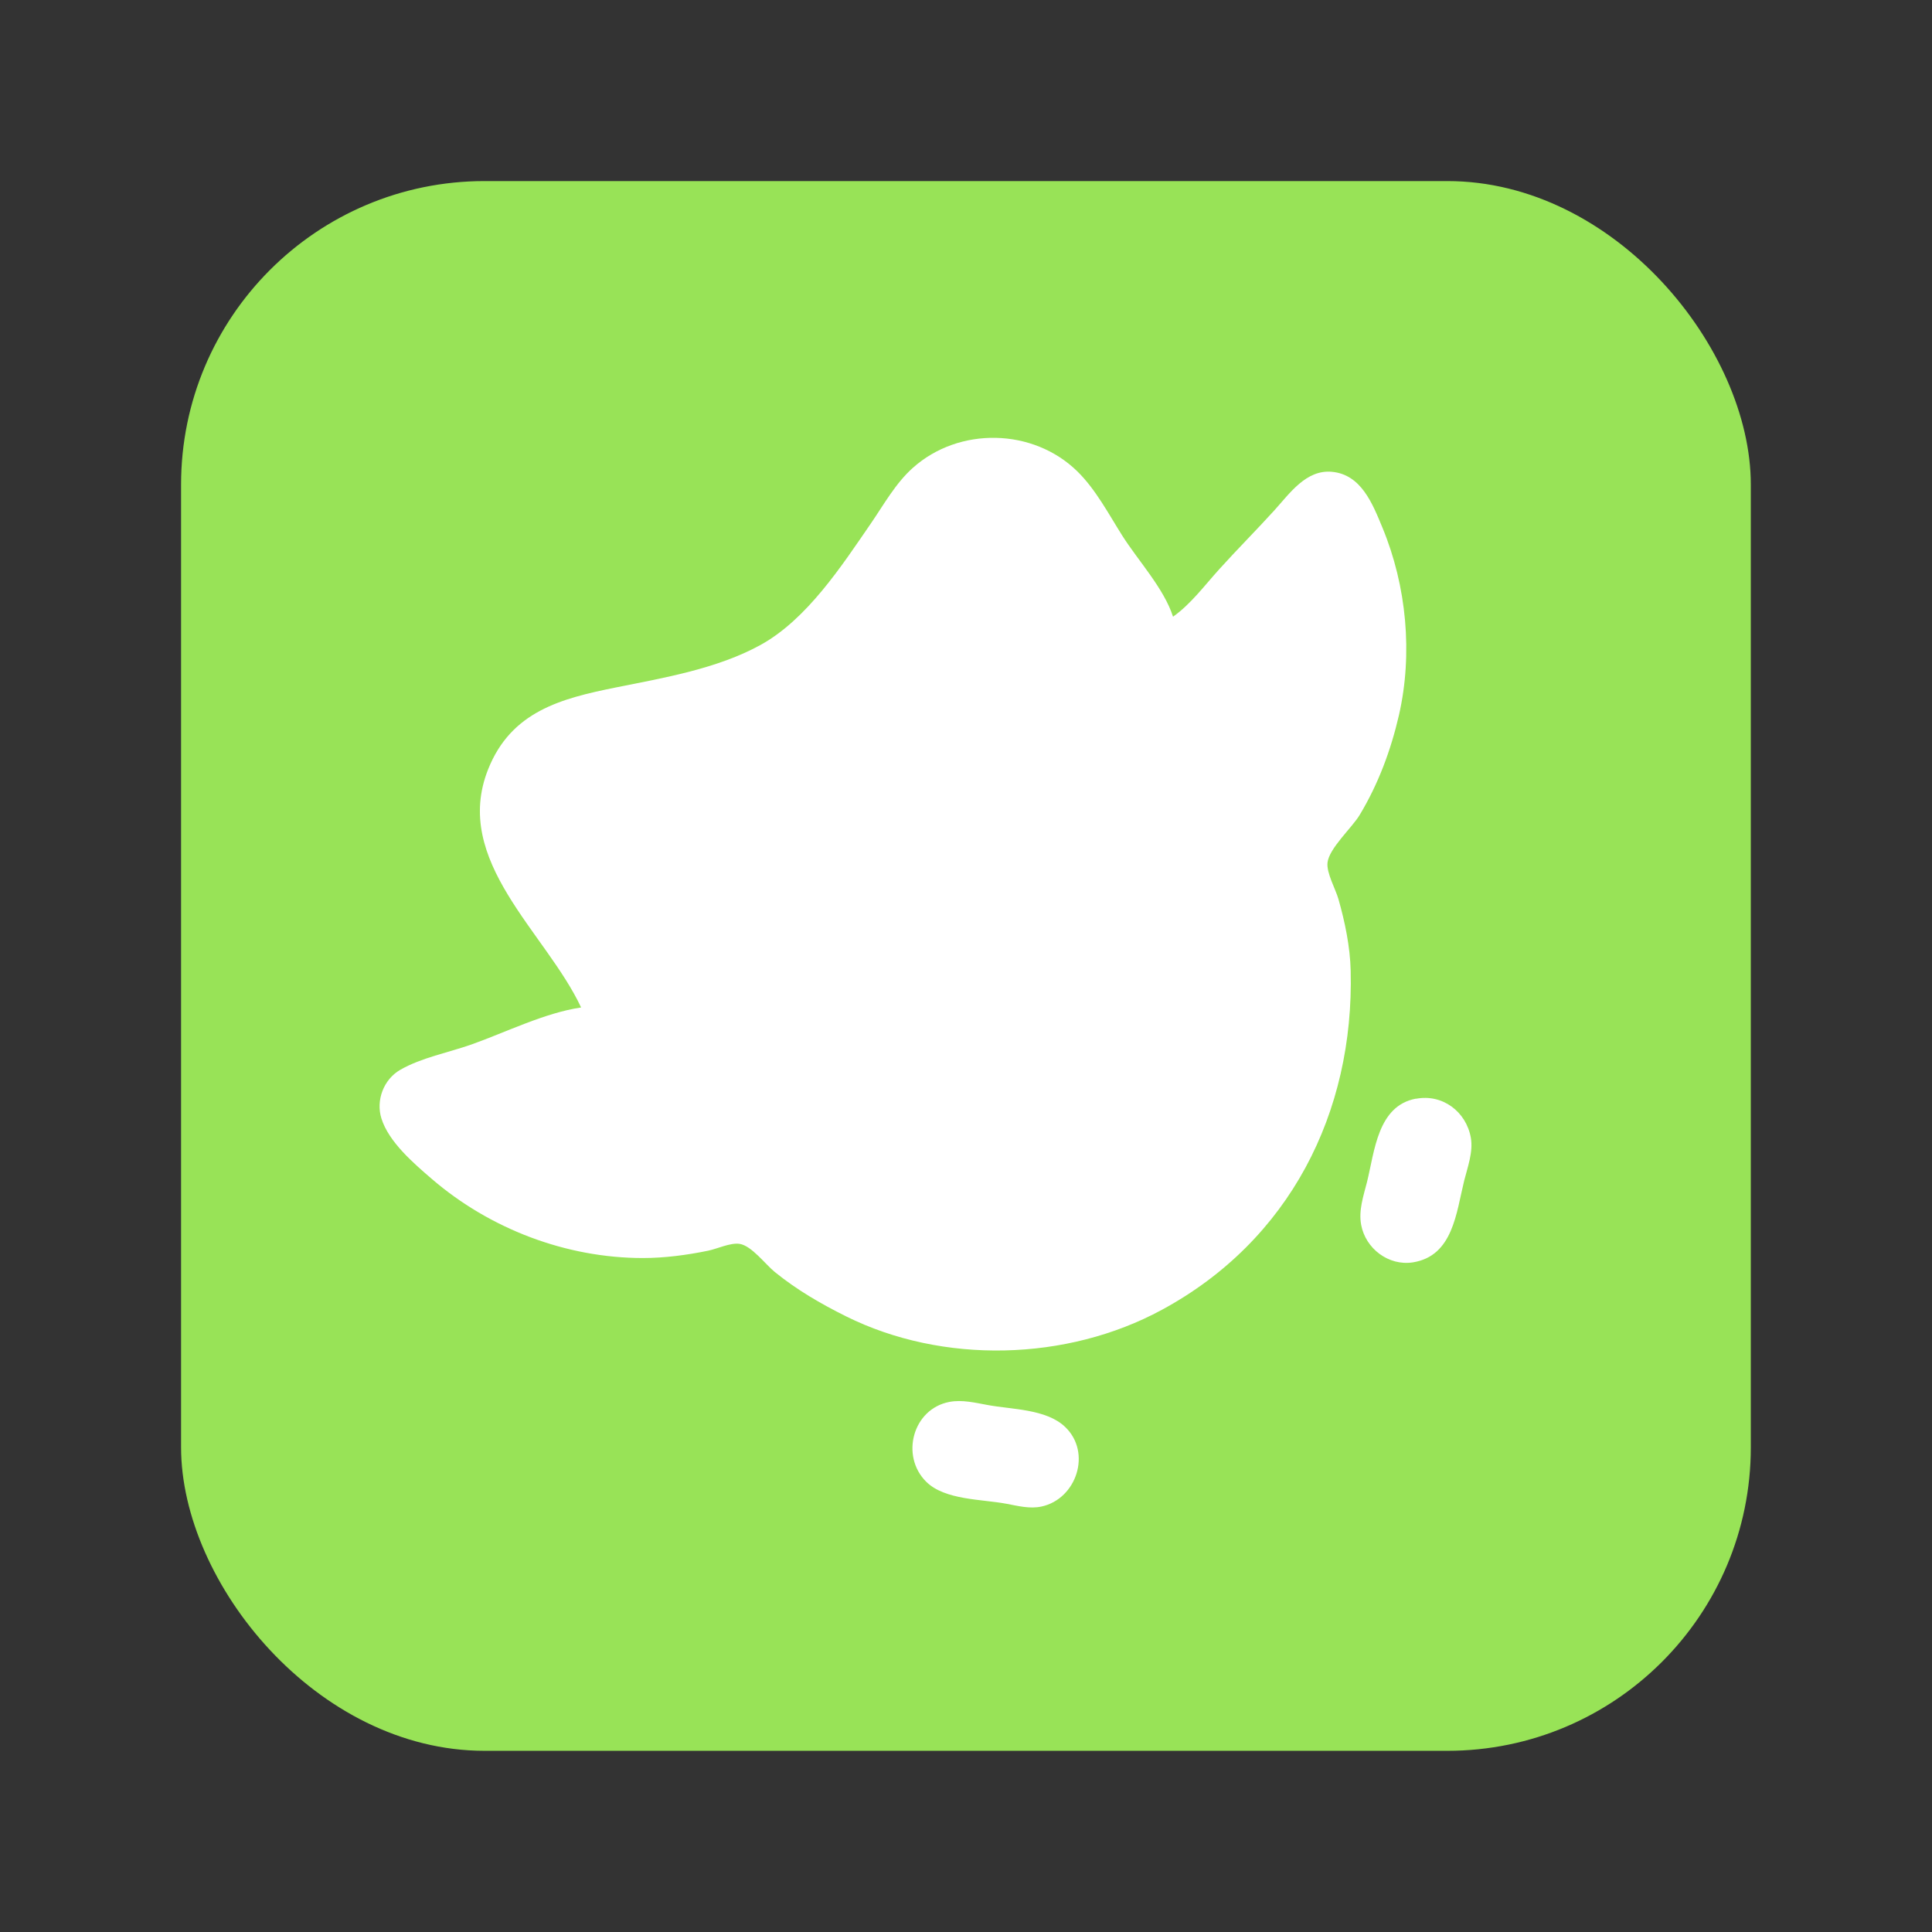 <?xml version="1.0" encoding="UTF-8"?>
<svg width="64" height="64" version="1.1" viewBox="0 0 16.933 16.933" xmlns="http://www.w3.org/2000/svg">
 <rect x="0" y="0" width="16.933" height="16.933" fill="#333333" stroke="none"/>
 <rect x="1.587" y="1.587" width="13.758" height="13.758" rx="2.66" ry="2.66" fill="#98e357" stroke-linecap="round" stroke-linejoin="round" stroke-width=".282" style="paint-order:stroke fill markers"/>
 <path d="m5.093 8.83c-0.319 0.047-0.656 0.216-0.96 0.324-0.201 0.071-0.441 0.116-0.626 0.223-0.145 0.084-0.214 0.267-0.164 0.426 0.065 0.207 0.283 0.393 0.442 0.53 0.509 0.438 1.177 0.693 1.85 0.693 0.189 0 0.385-0.026 0.57-0.064 0.08-0.016 0.198-0.073 0.278-0.06 0.105 0.017 0.225 0.179 0.306 0.245 0.193 0.157 0.403 0.279 0.626 0.39 0.849 0.422 1.936 0.394 2.768-0.057 1.119-0.605 1.686-1.727 1.655-2.973-0.005-0.209-0.05-0.426-0.107-0.626-0.025-0.089-0.106-0.229-0.096-0.32 0.013-0.125 0.214-0.306 0.281-0.417 0.164-0.272 0.274-0.568 0.345-0.876 0.123-0.539 0.067-1.132-0.144-1.642-0.087-0.21-0.186-0.468-0.445-0.491-0.225-0.02-0.369 0.19-0.503 0.338-0.158 0.174-0.324 0.34-0.482 0.515-0.127 0.14-0.251 0.308-0.406 0.417-0.079-0.247-0.305-0.49-0.444-0.709-0.12-0.19-0.233-0.406-0.394-0.564-0.388-0.381-1.038-0.394-1.443-0.031-0.15 0.134-0.253 0.32-0.366 0.485-0.258 0.375-0.561 0.842-0.969 1.067-0.378 0.208-0.847 0.288-1.266 0.372-0.483 0.097-0.919 0.21-1.121 0.718-0.319 0.803 0.508 1.43 0.815 2.087m7.317 0.799c-0.336 0.063-0.362 0.461-0.429 0.731-0.031 0.122-0.075 0.248-0.051 0.376 0.039 0.208 0.241 0.361 0.453 0.328 0.352-0.056 0.38-0.434 0.45-0.717 0.03-0.119 0.08-0.251 0.058-0.376-0.041-0.228-0.248-0.385-0.48-0.341m-4.09 2.657c-0.321 0.061-0.431 0.473-0.204 0.699 0.163 0.163 0.49 0.153 0.705 0.194 0.101 0.019 0.204 0.046 0.306 0.024 0.307-0.066 0.443-0.473 0.207-0.698-0.166-0.158-0.467-0.152-0.68-0.192-0.109-0.02-0.223-0.048-0.334-0.027z" fill="#fff"/>
</svg>
